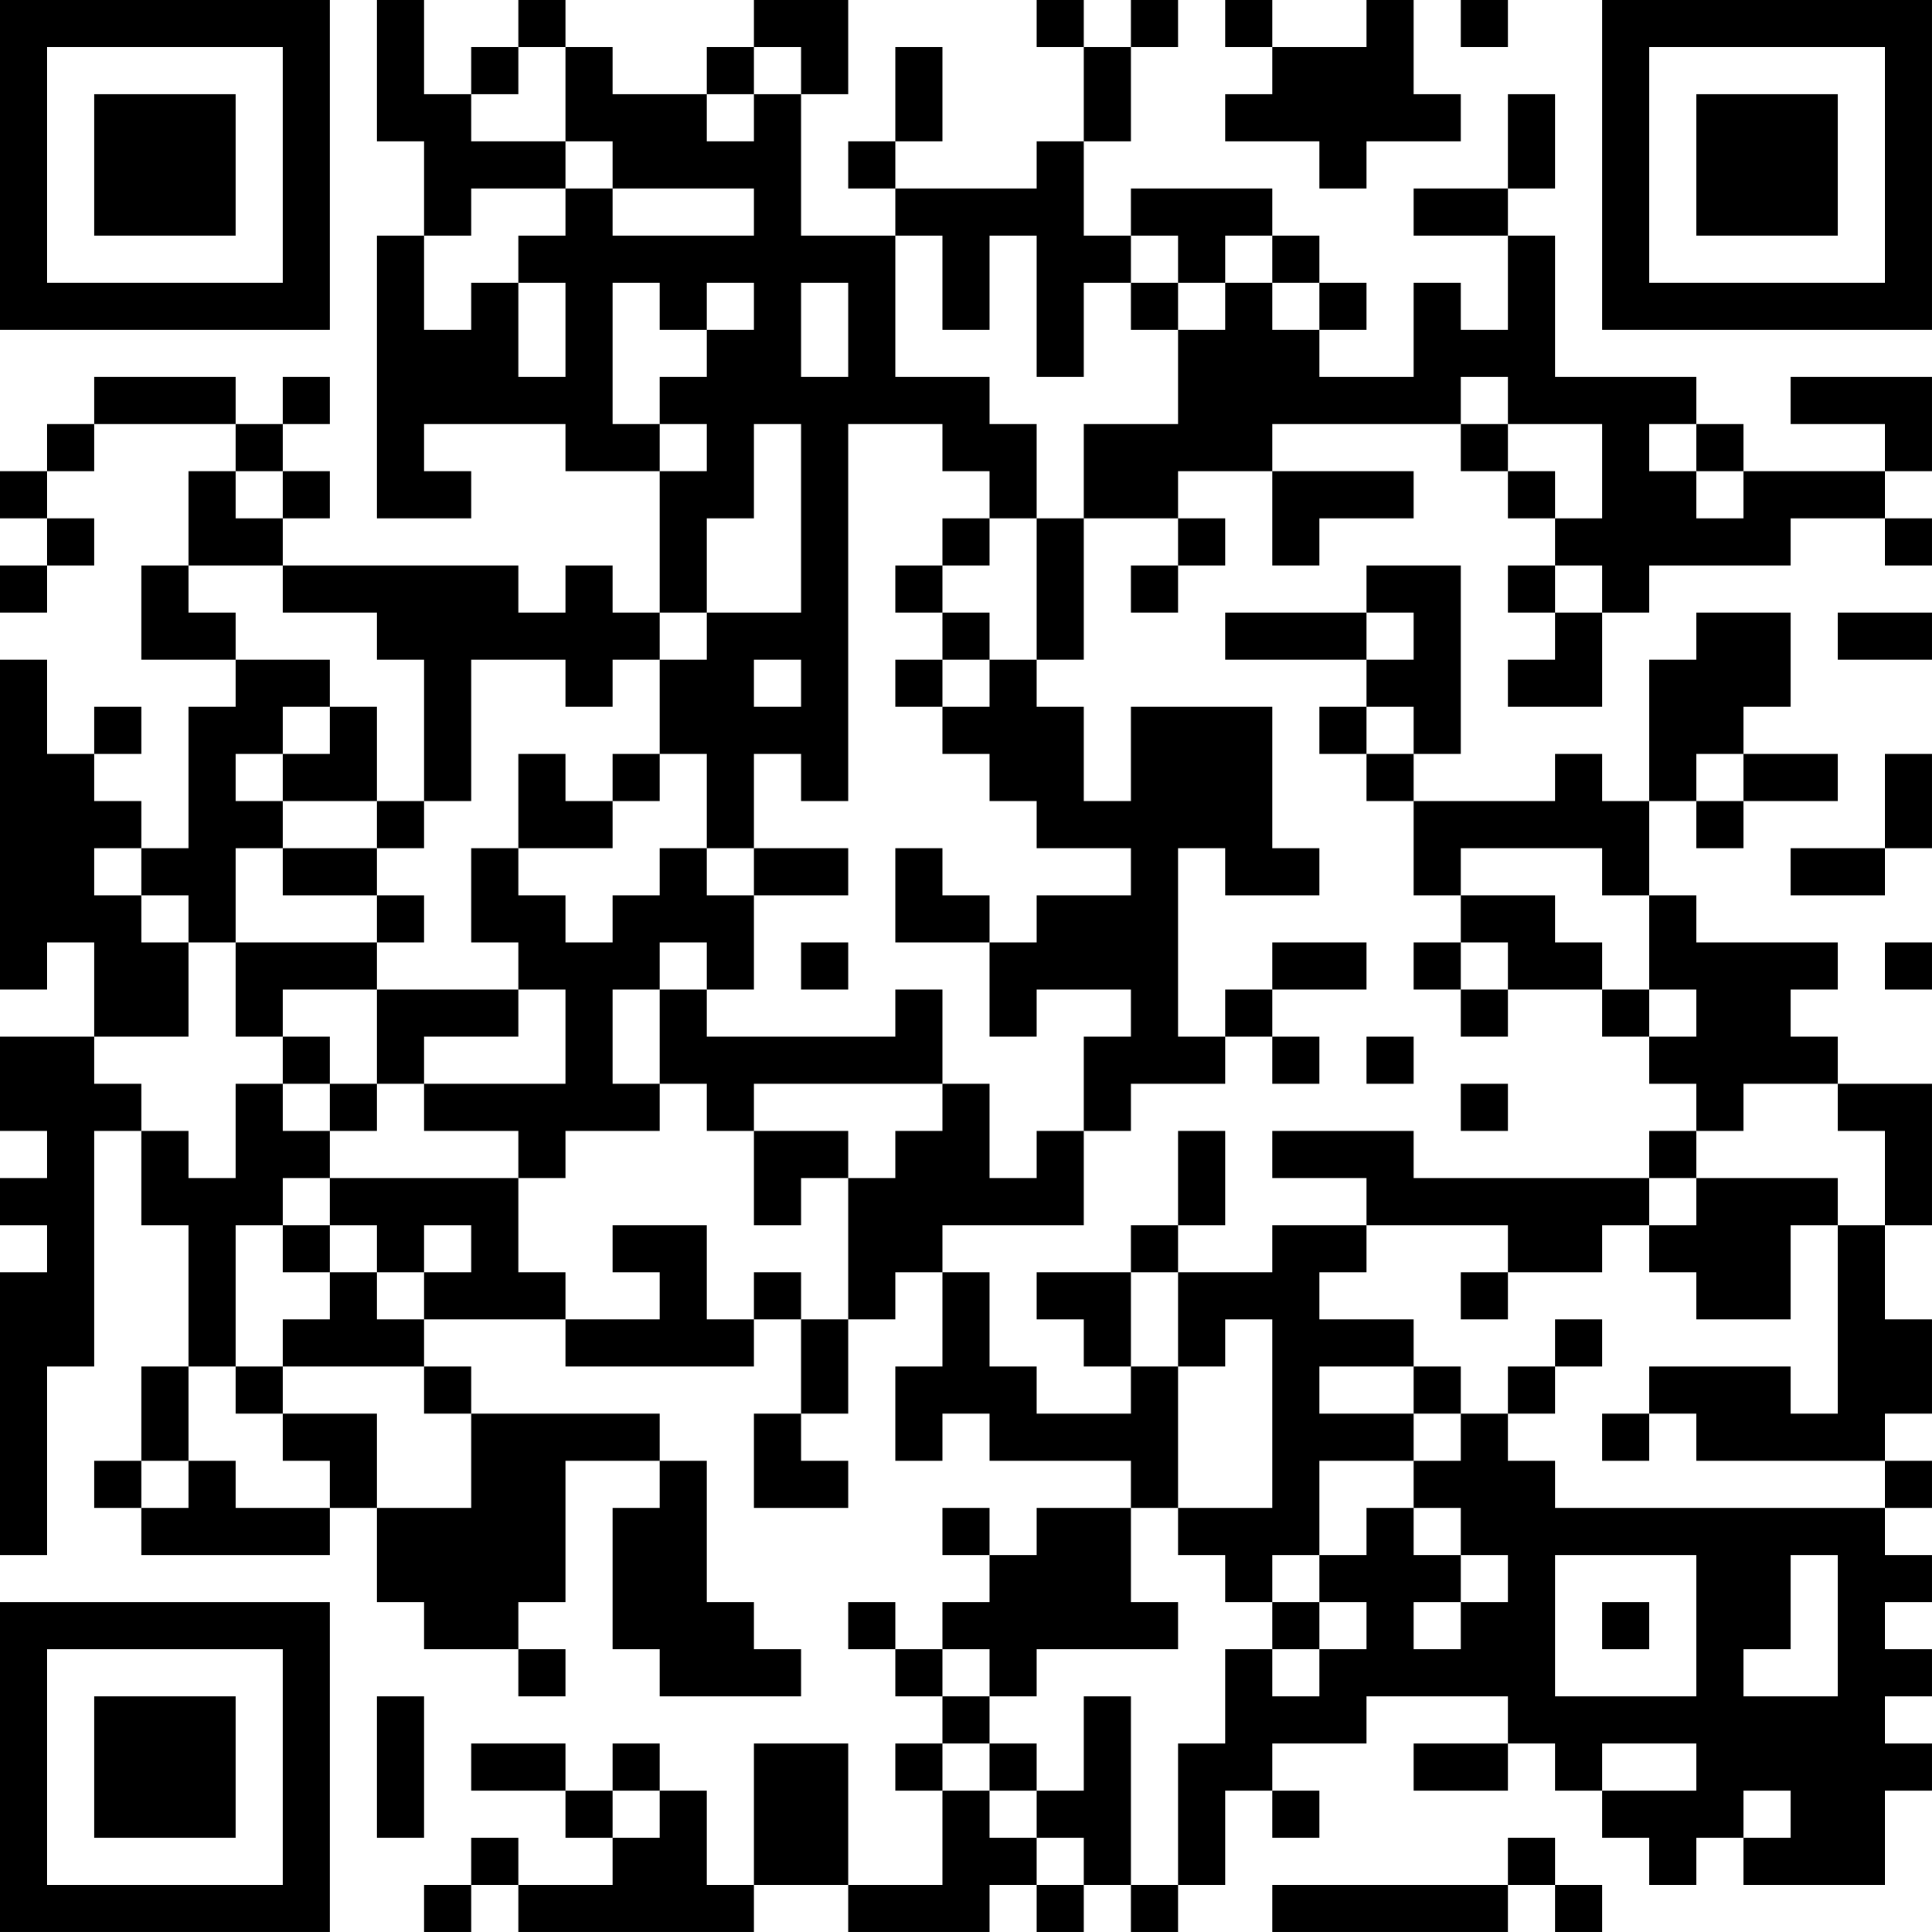 <?xml version="1.0" encoding="UTF-8"?>
<svg xmlns="http://www.w3.org/2000/svg" version="1.1" width="200" height="200" viewBox="0 0 200 200"><rect x="0" y="0" width="200" height="200" fill="#ffffff"/><g transform="scale(4.878)"><g transform="translate(0,0)"><path fill-rule="evenodd" d="M8 0L8 3L9 3L9 5L8 5L8 11L10 11L10 10L9 10L9 9L12 9L12 10L14 10L14 13L13 13L13 12L12 12L12 13L11 13L11 12L6 12L6 11L7 11L7 10L6 10L6 9L7 9L7 8L6 8L6 9L5 9L5 8L2 8L2 9L1 9L1 10L0 10L0 11L1 11L1 12L0 12L0 13L1 13L1 12L2 12L2 11L1 11L1 10L2 10L2 9L5 9L5 10L4 10L4 12L3 12L3 14L5 14L5 15L4 15L4 18L3 18L3 17L2 17L2 16L3 16L3 15L2 15L2 16L1 16L1 14L0 14L0 21L1 21L1 20L2 20L2 22L0 22L0 24L1 24L1 25L0 25L0 26L1 26L1 27L0 27L0 33L1 33L1 29L2 29L2 24L3 24L3 26L4 26L4 29L3 29L3 31L2 31L2 32L3 32L3 33L7 33L7 32L8 32L8 34L9 34L9 35L11 35L11 36L12 36L12 35L11 35L11 34L12 34L12 31L14 31L14 32L13 32L13 35L14 35L14 36L17 36L17 35L16 35L16 34L15 34L15 31L14 31L14 30L10 30L10 29L9 29L9 28L12 28L12 29L16 29L16 28L17 28L17 30L16 30L16 32L18 32L18 31L17 31L17 30L18 30L18 28L19 28L19 27L20 27L20 29L19 29L19 31L20 31L20 30L21 30L21 31L24 31L24 32L22 32L22 33L21 33L21 32L20 32L20 33L21 33L21 34L20 34L20 35L19 35L19 34L18 34L18 35L19 35L19 36L20 36L20 37L19 37L19 38L20 38L20 40L18 40L18 37L16 37L16 40L15 40L15 38L14 38L14 37L13 37L13 38L12 38L12 37L10 37L10 38L12 38L12 39L13 39L13 40L11 40L11 39L10 39L10 40L9 40L9 41L10 41L10 40L11 40L11 41L16 41L16 40L18 40L18 41L21 41L21 40L22 40L22 41L23 41L23 40L24 40L24 41L25 41L25 40L26 40L26 38L27 38L27 39L28 39L28 38L27 38L27 37L29 37L29 36L32 36L32 37L30 37L30 38L32 38L32 37L33 37L33 38L34 38L34 39L35 39L35 40L36 40L36 39L37 39L37 40L40 40L40 38L41 38L41 37L40 37L40 36L41 36L41 35L40 35L40 34L41 34L41 33L40 33L40 32L41 32L41 31L40 31L40 30L41 30L41 28L40 28L40 26L41 26L41 23L39 23L39 22L38 22L38 21L39 21L39 20L36 20L36 19L35 19L35 17L36 17L36 18L37 18L37 17L39 17L39 16L37 16L37 15L38 15L38 13L36 13L36 14L35 14L35 17L34 17L34 16L33 16L33 17L30 17L30 16L31 16L31 12L29 12L29 13L26 13L26 14L29 14L29 15L28 15L28 16L29 16L29 17L30 17L30 19L31 19L31 20L30 20L30 21L31 21L31 22L32 22L32 21L34 21L34 22L35 22L35 23L36 23L36 24L35 24L35 25L30 25L30 24L27 24L27 25L29 25L29 26L27 26L27 27L25 27L25 26L26 26L26 24L25 24L25 26L24 26L24 27L22 27L22 28L23 28L23 29L24 29L24 30L22 30L22 29L21 29L21 27L20 27L20 26L23 26L23 24L24 24L24 23L26 23L26 22L27 22L27 23L28 23L28 22L27 22L27 21L29 21L29 20L27 20L27 21L26 21L26 22L25 22L25 18L26 18L26 19L28 19L28 18L27 18L27 15L24 15L24 17L23 17L23 15L22 15L22 14L23 14L23 11L25 11L25 12L24 12L24 13L25 13L25 12L26 12L26 11L25 11L25 10L27 10L27 12L28 12L28 11L30 11L30 10L27 10L27 9L31 9L31 10L32 10L32 11L33 11L33 12L32 12L32 13L33 13L33 14L32 14L32 15L34 15L34 13L35 13L35 12L38 12L38 11L40 11L40 12L41 12L41 11L40 11L40 10L41 10L41 8L38 8L38 9L40 9L40 10L37 10L37 9L36 9L36 8L33 8L33 5L32 5L32 4L33 4L33 2L32 2L32 4L30 4L30 5L32 5L32 7L31 7L31 6L30 6L30 8L28 8L28 7L29 7L29 6L28 6L28 5L27 5L27 4L24 4L24 5L23 5L23 3L24 3L24 1L25 1L25 0L24 0L24 1L23 1L23 0L22 0L22 1L23 1L23 3L22 3L22 4L19 4L19 3L20 3L20 1L19 1L19 3L18 3L18 4L19 4L19 5L17 5L17 2L18 2L18 0L16 0L16 1L15 1L15 2L13 2L13 1L12 1L12 0L11 0L11 1L10 1L10 2L9 2L9 0ZM26 0L26 1L27 1L27 2L26 2L26 3L28 3L28 4L29 4L29 3L31 3L31 2L30 2L30 0L29 0L29 1L27 1L27 0ZM31 0L31 1L32 1L32 0ZM11 1L11 2L10 2L10 3L12 3L12 4L10 4L10 5L9 5L9 7L10 7L10 6L11 6L11 8L12 8L12 6L11 6L11 5L12 5L12 4L13 4L13 5L16 5L16 4L13 4L13 3L12 3L12 1ZM16 1L16 2L15 2L15 3L16 3L16 2L17 2L17 1ZM19 5L19 8L21 8L21 9L22 9L22 11L21 11L21 10L20 10L20 9L18 9L18 17L17 17L17 16L16 16L16 18L15 18L15 16L14 16L14 14L15 14L15 13L17 13L17 9L16 9L16 11L15 11L15 13L14 13L14 14L13 14L13 15L12 15L12 14L10 14L10 17L9 17L9 14L8 14L8 13L6 13L6 12L4 12L4 13L5 13L5 14L7 14L7 15L6 15L6 16L5 16L5 17L6 17L6 18L5 18L5 20L4 20L4 19L3 19L3 18L2 18L2 19L3 19L3 20L4 20L4 22L2 22L2 23L3 23L3 24L4 24L4 25L5 25L5 23L6 23L6 24L7 24L7 25L6 25L6 26L5 26L5 29L4 29L4 31L3 31L3 32L4 32L4 31L5 31L5 32L7 32L7 31L6 31L6 30L8 30L8 32L10 32L10 30L9 30L9 29L6 29L6 28L7 28L7 27L8 27L8 28L9 28L9 27L10 27L10 26L9 26L9 27L8 27L8 26L7 26L7 25L11 25L11 27L12 27L12 28L14 28L14 27L13 27L13 26L15 26L15 28L16 28L16 27L17 27L17 28L18 28L18 25L19 25L19 24L20 24L20 23L21 23L21 25L22 25L22 24L23 24L23 22L24 22L24 21L22 21L22 22L21 22L21 20L22 20L22 19L24 19L24 18L22 18L22 17L21 17L21 16L20 16L20 15L21 15L21 14L22 14L22 11L23 11L23 9L25 9L25 7L26 7L26 6L27 6L27 7L28 7L28 6L27 6L27 5L26 5L26 6L25 6L25 5L24 5L24 6L23 6L23 8L22 8L22 5L21 5L21 7L20 7L20 5ZM13 6L13 9L14 9L14 10L15 10L15 9L14 9L14 8L15 8L15 7L16 7L16 6L15 6L15 7L14 7L14 6ZM17 6L17 8L18 8L18 6ZM24 6L24 7L25 7L25 6ZM31 8L31 9L32 9L32 10L33 10L33 11L34 11L34 9L32 9L32 8ZM35 9L35 10L36 10L36 11L37 11L37 10L36 10L36 9ZM5 10L5 11L6 11L6 10ZM20 11L20 12L19 12L19 13L20 13L20 14L19 14L19 15L20 15L20 14L21 14L21 13L20 13L20 12L21 12L21 11ZM33 12L33 13L34 13L34 12ZM29 13L29 14L30 14L30 13ZM39 13L39 14L41 14L41 13ZM16 14L16 15L17 15L17 14ZM7 15L7 16L6 16L6 17L8 17L8 18L6 18L6 19L8 19L8 20L5 20L5 22L6 22L6 23L7 23L7 24L8 24L8 23L9 23L9 24L11 24L11 25L12 25L12 24L14 24L14 23L15 23L15 24L16 24L16 26L17 26L17 25L18 25L18 24L16 24L16 23L20 23L20 21L19 21L19 22L15 22L15 21L16 21L16 19L18 19L18 18L16 18L16 19L15 19L15 18L14 18L14 19L13 19L13 20L12 20L12 19L11 19L11 18L13 18L13 17L14 17L14 16L13 16L13 17L12 17L12 16L11 16L11 18L10 18L10 20L11 20L11 21L8 21L8 20L9 20L9 19L8 19L8 18L9 18L9 17L8 17L8 15ZM29 15L29 16L30 16L30 15ZM36 16L36 17L37 17L37 16ZM40 16L40 18L38 18L38 19L40 19L40 18L41 18L41 16ZM19 18L19 20L21 20L21 19L20 19L20 18ZM31 18L31 19L33 19L33 20L34 20L34 21L35 21L35 22L36 22L36 21L35 21L35 19L34 19L34 18ZM14 20L14 21L13 21L13 23L14 23L14 21L15 21L15 20ZM17 20L17 21L18 21L18 20ZM31 20L31 21L32 21L32 20ZM40 20L40 21L41 21L41 20ZM6 21L6 22L7 22L7 23L8 23L8 21ZM11 21L11 22L9 22L9 23L12 23L12 21ZM29 22L29 23L30 23L30 22ZM31 23L31 24L32 24L32 23ZM37 23L37 24L36 24L36 25L35 25L35 26L34 26L34 27L32 27L32 26L29 26L29 27L28 27L28 28L30 28L30 29L28 29L28 30L30 30L30 31L28 31L28 33L27 33L27 34L26 34L26 33L25 33L25 32L27 32L27 28L26 28L26 29L25 29L25 27L24 27L24 29L25 29L25 32L24 32L24 34L25 34L25 35L22 35L22 36L21 36L21 35L20 35L20 36L21 36L21 37L20 37L20 38L21 38L21 39L22 39L22 40L23 40L23 39L22 39L22 38L23 38L23 36L24 36L24 40L25 40L25 37L26 37L26 35L27 35L27 36L28 36L28 35L29 35L29 34L28 34L28 33L29 33L29 32L30 32L30 33L31 33L31 34L30 34L30 35L31 35L31 34L32 34L32 33L31 33L31 32L30 32L30 31L31 31L31 30L32 30L32 31L33 31L33 32L40 32L40 31L36 31L36 30L35 30L35 29L38 29L38 30L39 30L39 26L40 26L40 24L39 24L39 23ZM36 25L36 26L35 26L35 27L36 27L36 28L38 28L38 26L39 26L39 25ZM6 26L6 27L7 27L7 26ZM31 27L31 28L32 28L32 27ZM33 28L33 29L32 29L32 30L33 30L33 29L34 29L34 28ZM5 29L5 30L6 30L6 29ZM30 29L30 30L31 30L31 29ZM34 30L34 31L35 31L35 30ZM33 33L33 36L36 36L36 33ZM38 33L38 35L37 35L37 36L39 36L39 33ZM27 34L27 35L28 35L28 34ZM34 34L34 35L35 35L35 34ZM8 36L8 39L9 39L9 36ZM21 37L21 38L22 38L22 37ZM34 37L34 38L36 38L36 37ZM13 38L13 39L14 39L14 38ZM37 38L37 39L38 39L38 38ZM32 39L32 40L27 40L27 41L32 41L32 40L33 40L33 41L34 41L34 40L33 40L33 39ZM0 0L0 7L7 7L7 0ZM1 1L1 6L6 6L6 1ZM2 2L2 5L5 5L5 2ZM34 0L34 7L41 7L41 0ZM35 1L35 6L40 6L40 1ZM36 2L36 5L39 5L39 2ZM0 34L0 41L7 41L7 34ZM1 35L1 40L6 40L6 35ZM2 36L2 39L5 39L5 36Z" fill="#000000"/></g></g></svg>
